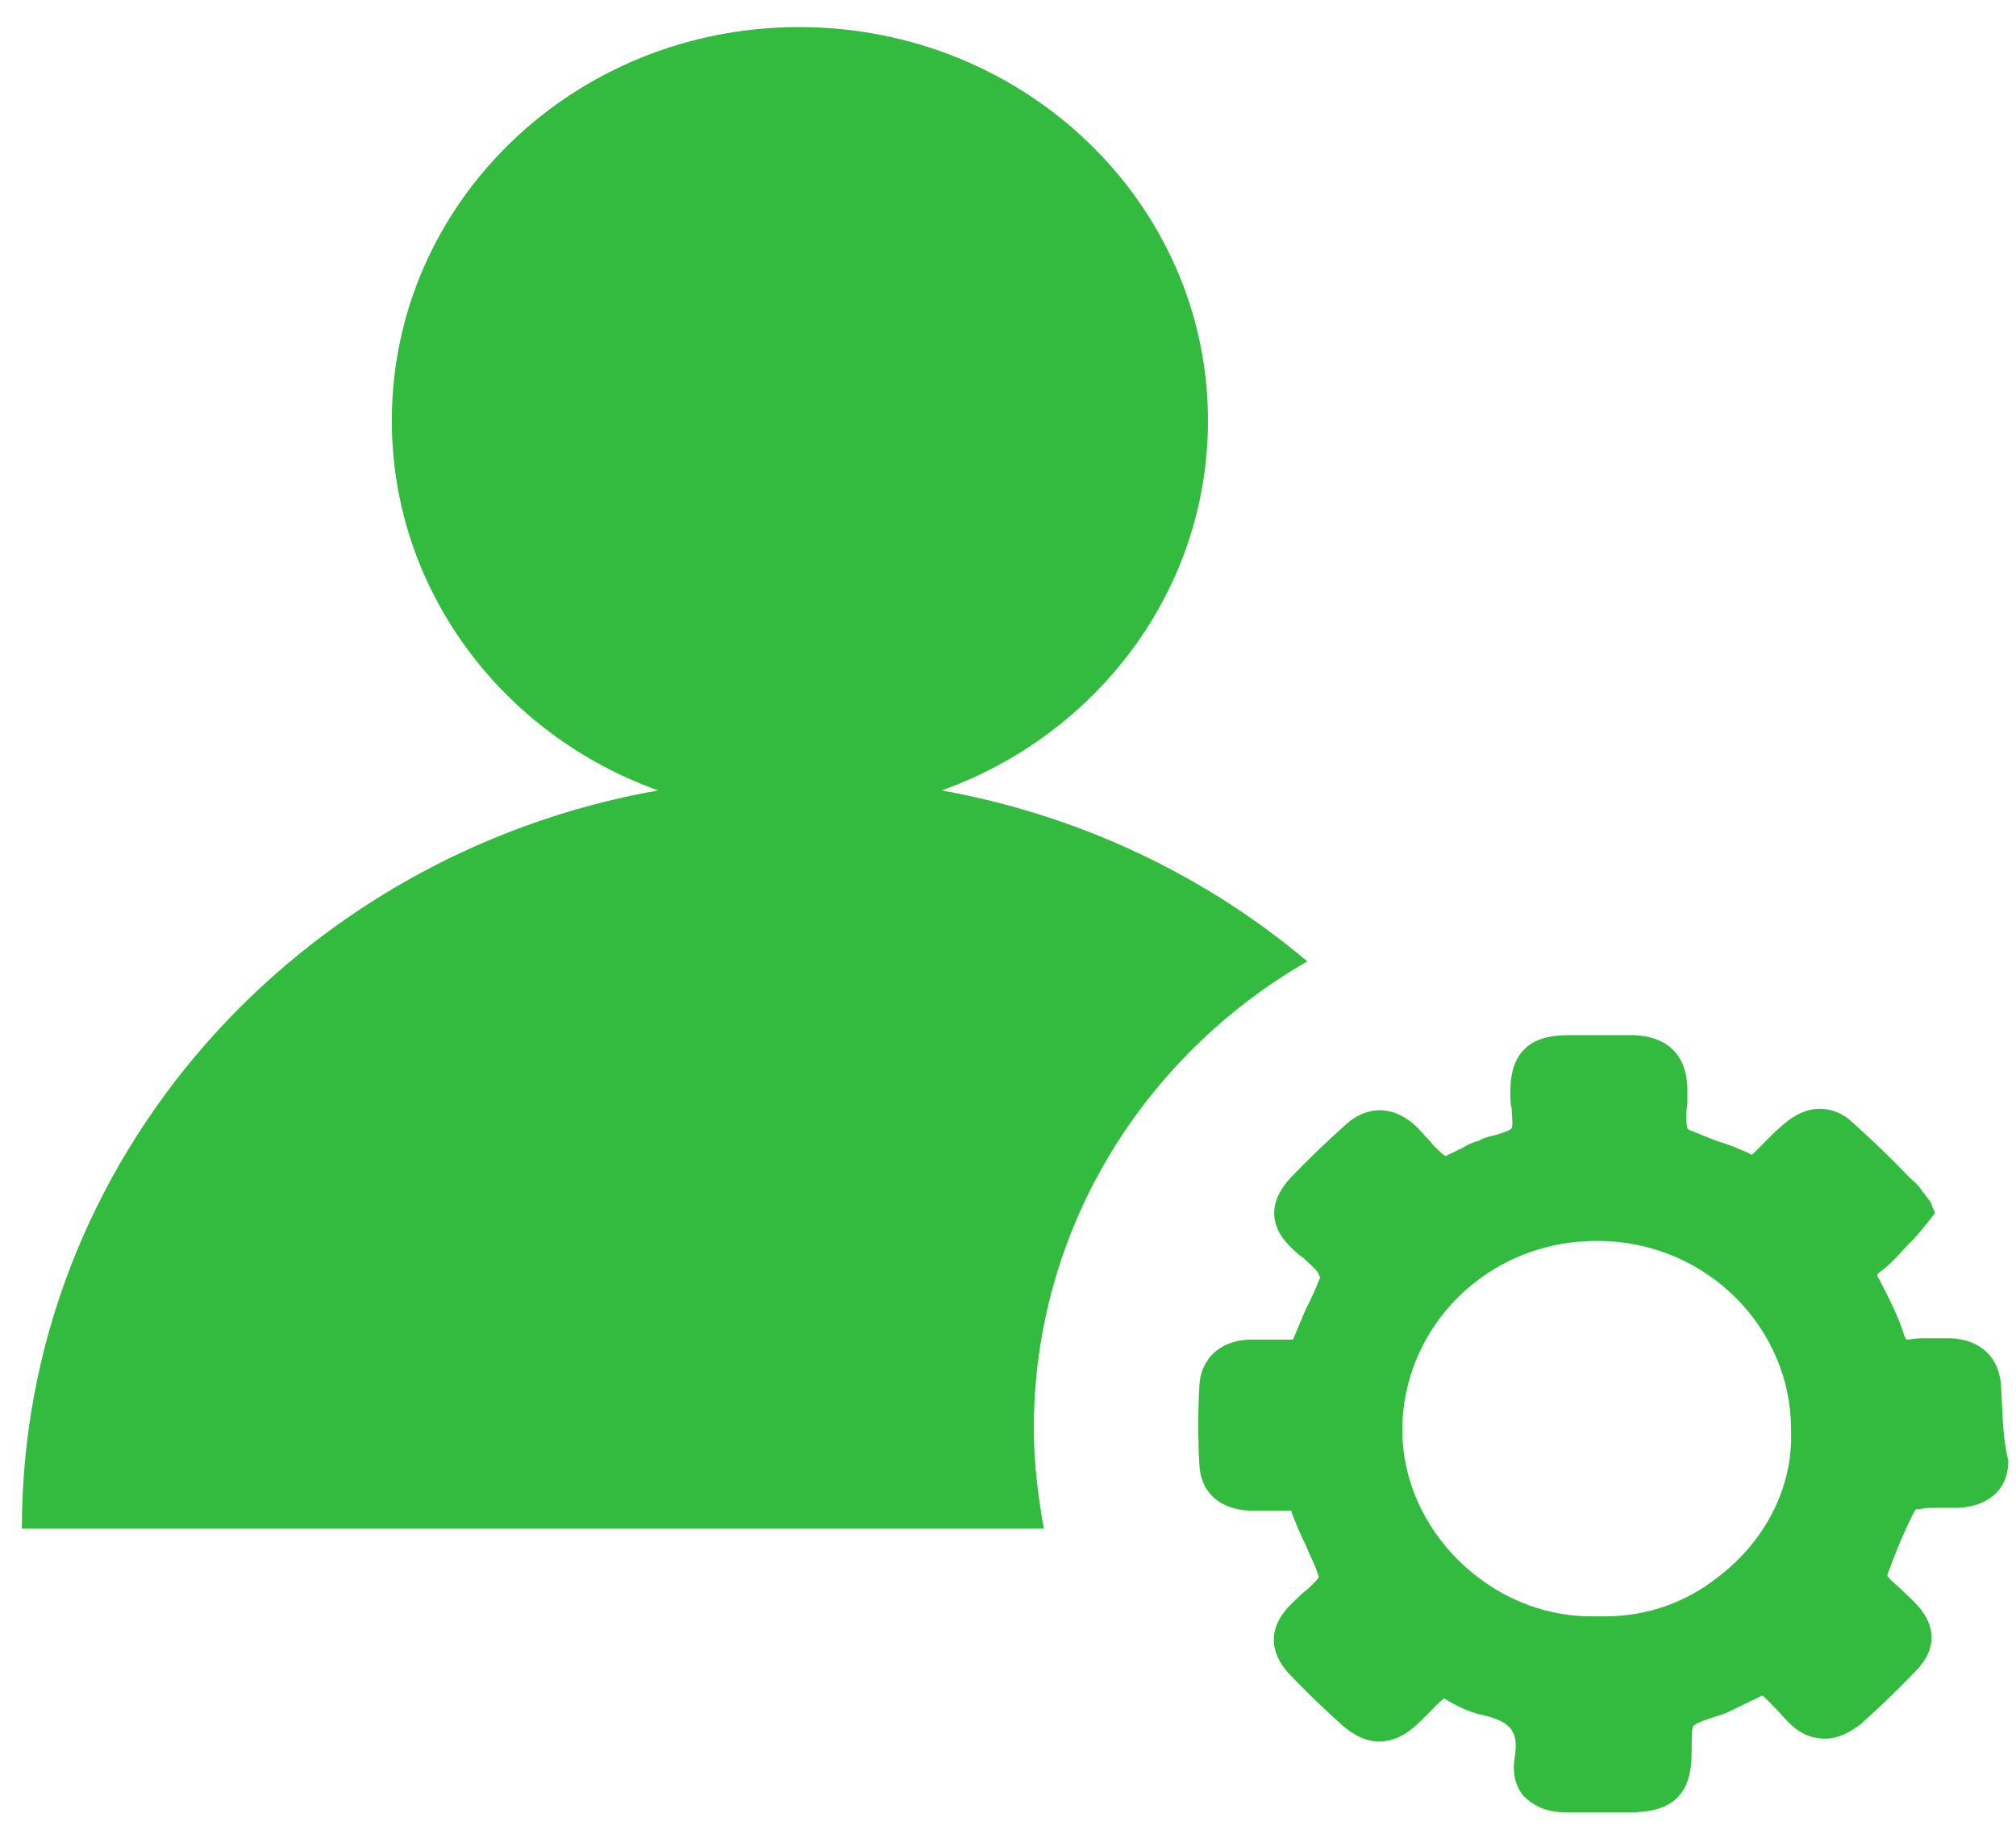 <svg width="54" height="49" viewBox="0 0 54 49" fill="none" xmlns="http://www.w3.org/2000/svg">
<path d="M53.602 37.144C53.563 36.362 53.062 35.878 52.252 35.84C52.06 35.84 51.828 35.84 51.636 35.84C51.481 35.84 51.288 35.84 51.134 35.878C51.096 35.878 51.057 35.878 51.057 35.878C51.057 35.878 51.057 35.84 51.019 35.803C50.864 35.282 50.594 34.761 50.325 34.239C50.286 34.202 50.286 34.165 50.286 34.127L50.325 34.09C50.633 33.867 50.864 33.606 51.096 33.346C51.25 33.197 51.288 33.159 51.443 32.973C51.481 32.936 51.558 32.824 51.597 32.787L51.828 32.489L51.713 32.191C51.674 32.154 51.52 31.93 51.481 31.893C51.366 31.707 51.288 31.67 51.134 31.521C50.672 31.037 50.132 30.515 49.631 30.069C49.361 29.808 49.052 29.696 48.744 29.696C48.397 29.696 48.088 29.845 47.78 30.106C47.471 30.366 47.24 30.627 46.97 30.888L46.932 30.925C46.932 30.925 46.893 30.925 46.855 30.888C46.585 30.776 46.353 30.664 46.083 30.59C45.775 30.478 45.505 30.366 45.235 30.255L45.197 30.218C45.158 30.031 45.158 29.808 45.197 29.547C45.197 29.398 45.197 29.249 45.197 29.1C45.158 28.244 44.657 27.76 43.77 27.723C43.5 27.723 43.191 27.723 42.922 27.723C42.613 27.723 42.305 27.723 41.996 27.723C40.955 27.723 40.454 28.207 40.454 29.249C40.454 29.398 40.454 29.547 40.492 29.696C40.492 29.845 40.531 30.143 40.492 30.218C40.415 30.292 40.184 30.366 40.03 30.404C39.876 30.441 39.721 30.478 39.606 30.553C39.452 30.59 39.297 30.664 39.182 30.739C39.027 30.813 38.796 30.925 38.719 30.962C38.642 30.925 38.41 30.702 38.295 30.553C38.179 30.441 38.063 30.292 37.948 30.18C37.639 29.882 37.292 29.733 36.945 29.733C36.637 29.733 36.29 29.882 36.02 30.143C35.519 30.59 35.017 31.074 34.555 31.558C33.976 32.191 33.976 32.861 34.632 33.457C34.709 33.532 34.786 33.606 34.902 33.681C35.056 33.83 35.249 33.979 35.326 34.127C35.326 34.165 35.364 34.202 35.364 34.202C35.249 34.5 35.133 34.761 34.979 35.059C34.863 35.319 34.748 35.617 34.632 35.878C34.439 35.878 34.285 35.878 34.092 35.878C33.861 35.878 33.668 35.878 33.437 35.878C32.665 35.915 32.164 36.399 32.126 37.106C32.087 37.814 32.087 38.522 32.126 39.229C32.164 39.974 32.665 40.421 33.475 40.458C33.668 40.458 33.899 40.458 34.092 40.458C34.246 40.458 34.401 40.458 34.593 40.458C34.593 40.458 34.593 40.458 34.593 40.495C34.709 40.793 34.825 41.091 34.979 41.389C35.094 41.687 35.249 41.947 35.326 42.245C35.21 42.394 35.056 42.543 34.863 42.692C34.786 42.767 34.67 42.878 34.593 42.953C33.976 43.549 33.976 44.219 34.516 44.815C34.979 45.299 35.48 45.783 35.981 46.23C36.29 46.49 36.598 46.639 36.945 46.639C37.292 46.639 37.639 46.49 37.986 46.155L38.179 45.969C38.333 45.82 38.487 45.634 38.68 45.485C38.989 45.671 39.336 45.857 39.721 45.932C40.492 46.118 40.685 46.379 40.57 47.086C40.492 47.57 40.647 47.906 40.801 48.092C40.994 48.278 41.302 48.538 41.958 48.538C42.228 48.538 42.459 48.538 42.729 48.538H43.654C44.811 48.538 45.312 48.054 45.312 46.937C45.312 46.639 45.312 46.304 45.351 46.23C45.428 46.155 45.698 46.044 45.968 45.969C46.083 45.932 46.199 45.895 46.276 45.857C46.43 45.783 46.585 45.708 46.739 45.634C46.893 45.559 47.124 45.448 47.202 45.41C47.279 45.448 47.471 45.671 47.587 45.783C47.703 45.895 47.818 46.044 47.934 46.155C48.242 46.453 48.551 46.565 48.898 46.565C49.206 46.565 49.515 46.416 49.823 46.193C50.363 45.708 50.864 45.224 51.327 44.74C51.905 44.145 51.867 43.474 51.25 42.878C51.173 42.804 51.057 42.692 50.98 42.618C50.826 42.469 50.633 42.32 50.556 42.208V42.171C50.787 41.538 51.019 40.979 51.288 40.458L51.327 40.421C51.443 40.421 51.558 40.383 51.713 40.383C51.79 40.383 51.867 40.383 51.983 40.383C52.06 40.383 52.175 40.383 52.252 40.383C52.33 40.383 52.368 40.383 52.445 40.383C53.255 40.346 53.795 39.899 53.795 39.117C53.641 38.522 53.641 37.851 53.602 37.144ZM46.006 42.245C45.158 42.916 44.117 43.288 42.999 43.288C42.922 43.288 42.883 43.288 42.806 43.288C42.729 43.288 42.69 43.288 42.613 43.288C39.914 43.288 37.562 40.979 37.562 38.298C37.562 35.58 39.798 33.234 42.767 33.234C42.806 33.234 42.806 33.234 42.844 33.234C45.775 33.271 47.973 35.617 47.973 38.261C48.05 39.862 47.24 41.314 46.006 42.245Z" fill="#33BB40"/>
<path d="M27.692 38.26C27.692 32.935 30.622 28.28 35.017 25.748C32.28 23.44 28.925 21.838 25.224 21.168C29.388 19.679 32.357 15.806 32.357 11.263C32.357 5.454 27.46 0.725 21.407 0.725C15.353 0.725 10.495 5.454 10.495 11.263C10.495 15.806 13.464 19.679 17.628 21.168C7.95 22.881 0.586 31.073 0.586 40.941H27.961C27.807 40.085 27.692 39.191 27.692 38.26Z" fill="#33BB40"/>
</svg>
